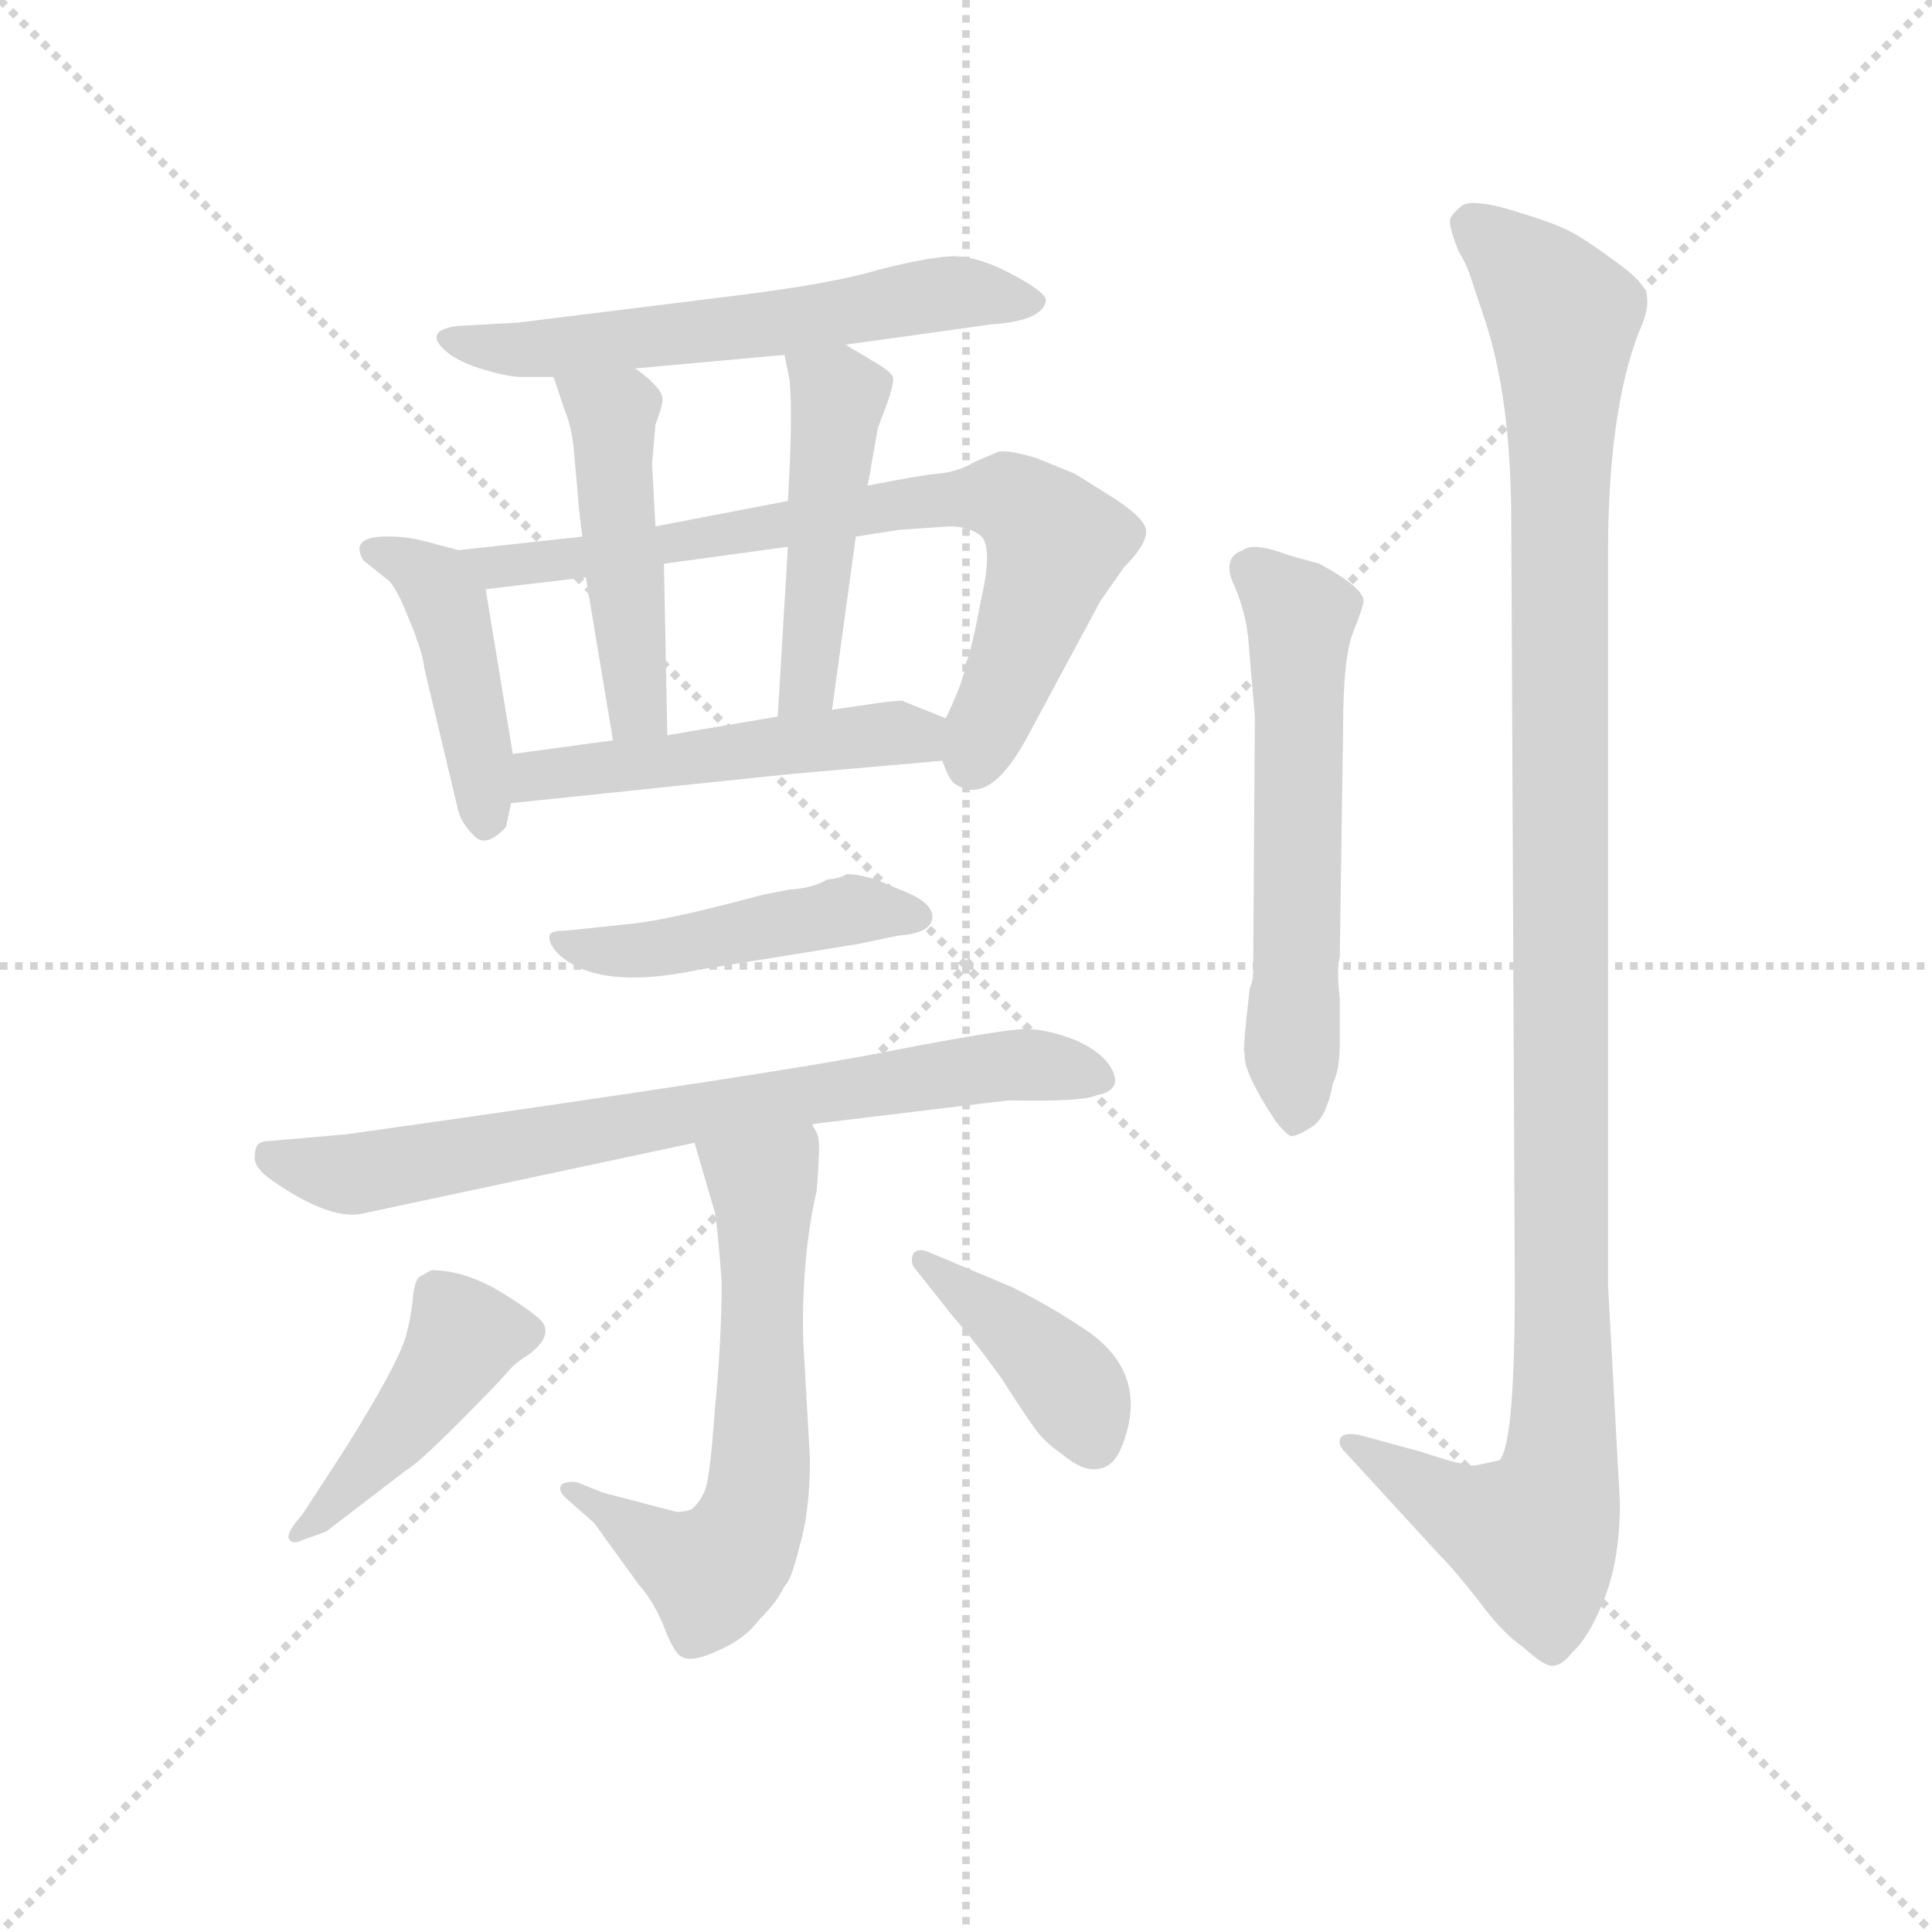 <svg version="1.1" viewBox="0 0 1024 1024" xmlns="http://www.w3.org/2000/svg">
  <g stroke="lightgray" stroke-dasharray="1,1" stroke-width="1" transform="scale(4, 4)">
    <line x1="0" y1="0" x2="256" y2="256"></line>
    <line x1="256" y1="0" x2="0" y2="256"></line>
    <line x1="128" y1="0" x2="128" y2="256"></line>
    <line x1="0" y1="128" x2="256" y2="128"></line>
  </g>
  <g transform="scale(0.9, -0.9) translate(50, -830)">
    <style type="text/css">
      
        @keyframes keyframes0 {
          from {
            stroke: blue;
            stroke-dashoffset: 603;
            stroke-width: 128;
          }
          66% {
            animation-timing-function: step-end;
            stroke: blue;
            stroke-dashoffset: 0;
            stroke-width: 128;
          }
          to {
            stroke: black;
            stroke-width: 1024;
          }
        }
        #make-me-a-hanzi-animation-0 {
          animation: keyframes0 0.741s both;
          animation-delay: 0s;
          animation-timing-function: linear;
        }
      
        @keyframes keyframes1 {
          from {
            stroke: blue;
            stroke-dashoffset: 437;
            stroke-width: 128;
          }
          59% {
            animation-timing-function: step-end;
            stroke: blue;
            stroke-dashoffset: 0;
            stroke-width: 128;
          }
          to {
            stroke: black;
            stroke-width: 1024;
          }
        }
        #make-me-a-hanzi-animation-1 {
          animation: keyframes1 0.606s both;
          animation-delay: 0.741s;
          animation-timing-function: linear;
        }
      
        @keyframes keyframes2 {
          from {
            stroke: blue;
            stroke-dashoffset: 754;
            stroke-width: 128;
          }
          71% {
            animation-timing-function: step-end;
            stroke: blue;
            stroke-dashoffset: 0;
            stroke-width: 128;
          }
          to {
            stroke: black;
            stroke-width: 1024;
          }
        }
        #make-me-a-hanzi-animation-2 {
          animation: keyframes2 0.864s both;
          animation-delay: 1.346s;
          animation-timing-function: linear;
        }
      
        @keyframes keyframes3 {
          from {
            stroke: blue;
            stroke-dashoffset: 480;
            stroke-width: 128;
          }
          61% {
            animation-timing-function: step-end;
            stroke: blue;
            stroke-dashoffset: 0;
            stroke-width: 128;
          }
          to {
            stroke: black;
            stroke-width: 1024;
          }
        }
        #make-me-a-hanzi-animation-3 {
          animation: keyframes3 0.641s both;
          animation-delay: 2.21s;
          animation-timing-function: linear;
        }
      
        @keyframes keyframes4 {
          from {
            stroke: blue;
            stroke-dashoffset: 474;
            stroke-width: 128;
          }
          61% {
            animation-timing-function: step-end;
            stroke: blue;
            stroke-dashoffset: 0;
            stroke-width: 128;
          }
          to {
            stroke: black;
            stroke-width: 1024;
          }
        }
        #make-me-a-hanzi-animation-4 {
          animation: keyframes4 0.636s both;
          animation-delay: 2.851s;
          animation-timing-function: linear;
        }
      
        @keyframes keyframes5 {
          from {
            stroke: blue;
            stroke-dashoffset: 503;
            stroke-width: 128;
          }
          62% {
            animation-timing-function: step-end;
            stroke: blue;
            stroke-dashoffset: 0;
            stroke-width: 128;
          }
          to {
            stroke: black;
            stroke-width: 1024;
          }
        }
        #make-me-a-hanzi-animation-5 {
          animation: keyframes5 0.659s both;
          animation-delay: 3.486s;
          animation-timing-function: linear;
        }
      
        @keyframes keyframes6 {
          from {
            stroke: blue;
            stroke-dashoffset: 470;
            stroke-width: 128;
          }
          60% {
            animation-timing-function: step-end;
            stroke: blue;
            stroke-dashoffset: 0;
            stroke-width: 128;
          }
          to {
            stroke: black;
            stroke-width: 1024;
          }
        }
        #make-me-a-hanzi-animation-6 {
          animation: keyframes6 0.632s both;
          animation-delay: 4.146s;
          animation-timing-function: linear;
        }
      
        @keyframes keyframes7 {
          from {
            stroke: blue;
            stroke-dashoffset: 754;
            stroke-width: 128;
          }
          71% {
            animation-timing-function: step-end;
            stroke: blue;
            stroke-dashoffset: 0;
            stroke-width: 128;
          }
          to {
            stroke: black;
            stroke-width: 1024;
          }
        }
        #make-me-a-hanzi-animation-7 {
          animation: keyframes7 0.864s both;
          animation-delay: 4.778s;
          animation-timing-function: linear;
        }
      
        @keyframes keyframes8 {
          from {
            stroke: blue;
            stroke-dashoffset: 625;
            stroke-width: 128;
          }
          67% {
            animation-timing-function: step-end;
            stroke: blue;
            stroke-dashoffset: 0;
            stroke-width: 128;
          }
          to {
            stroke: black;
            stroke-width: 1024;
          }
        }
        #make-me-a-hanzi-animation-8 {
          animation: keyframes8 0.759s both;
          animation-delay: 5.642s;
          animation-timing-function: linear;
        }
      
        @keyframes keyframes9 {
          from {
            stroke: blue;
            stroke-dashoffset: 445;
            stroke-width: 128;
          }
          59% {
            animation-timing-function: step-end;
            stroke: blue;
            stroke-dashoffset: 0;
            stroke-width: 128;
          }
          to {
            stroke: black;
            stroke-width: 1024;
          }
        }
        #make-me-a-hanzi-animation-9 {
          animation: keyframes9 0.612s both;
          animation-delay: 6.4s;
          animation-timing-function: linear;
        }
      
        @keyframes keyframes10 {
          from {
            stroke: blue;
            stroke-dashoffset: 406;
            stroke-width: 128;
          }
          57% {
            animation-timing-function: step-end;
            stroke: blue;
            stroke-dashoffset: 0;
            stroke-width: 128;
          }
          to {
            stroke: black;
            stroke-width: 1024;
          }
        }
        #make-me-a-hanzi-animation-10 {
          animation: keyframes10 0.58s both;
          animation-delay: 7.013s;
          animation-timing-function: linear;
        }
      
        @keyframes keyframes11 {
          from {
            stroke: blue;
            stroke-dashoffset: 590;
            stroke-width: 128;
          }
          66% {
            animation-timing-function: step-end;
            stroke: blue;
            stroke-dashoffset: 0;
            stroke-width: 128;
          }
          to {
            stroke: black;
            stroke-width: 1024;
          }
        }
        #make-me-a-hanzi-animation-11 {
          animation: keyframes11 0.73s both;
          animation-delay: 7.593s;
          animation-timing-function: linear;
        }
      
        @keyframes keyframes12 {
          from {
            stroke: blue;
            stroke-dashoffset: 1178;
            stroke-width: 128;
          }
          79% {
            animation-timing-function: step-end;
            stroke: blue;
            stroke-dashoffset: 0;
            stroke-width: 128;
          }
          to {
            stroke: black;
            stroke-width: 1024;
          }
        }
        #make-me-a-hanzi-animation-12 {
          animation: keyframes12 1.209s both;
          animation-delay: 8.323s;
          animation-timing-function: linear;
        }
      
    </style>
    
      <path d="M 448 627 L 534 639 Q 564 641 566 653 Q 566 658 545 669 Q 524 680 509 679 Q 494 678 467 671 Q 440 663 384 656 L 255 640 L 219 638 Q 198 635 214 622 Q 222 616 236 612 Q 250 608 257 608 L 276 608 L 324 613 L 412 621 L 448 627 Z" fill="lightgray"></path>
    
      <path d="M 200 436 L 220 352 Q 222 345 229 338 Q 236 330 248 343 L 251 357 L 252 386 L 236 483 C 233 503 233 503 220 506 L 205 510 Q 191 514 181 514 Q 155 515 164 500 L 179 488 Q 184 483 191 465 Q 199 446 200 436 Z" fill="lightgray"></path>
    
      <path d="M 505 382 Q 509 370 513 368 Q 533 355 555 396 L 598 476 L 612 496 Q 625 509 625 517 Q 625 524 607 536 L 583 551 L 561 560 Q 545 565 538 564 L 524 558 Q 514 552 502 551 Q 491 550 461 544 L 414 535 L 336 520 L 293 514 L 220 506 C 190 503 206 479 236 483 L 295 490 L 341 498 L 414 508 L 454 514 L 480 518 L 509 520 Q 520 520 527 515 Q 535 509 528 478 Q 522 446 519 440 Q 518 430 507 407 C 500 391 500 391 505 382 Z" fill="lightgray"></path>
    
      <path d="M 276 608 L 282 590 Q 287 578 288 564 L 290 542 Q 291 528 293 514 L 295 490 L 311 394 C 316 364 344 367 343 397 L 341 498 L 336 520 L 334 557 L 336 580 Q 341 593 340 596 Q 340 599 333 606 Q 326 612 324 613 C 300 631 267 636 276 608 Z" fill="lightgray"></path>
    
      <path d="M 461 544 L 467 578 L 473 594 Q 476 603 476 607 Q 476 610 468 615 L 448 627 C 422 642 406 650 412 621 L 415 606 Q 417 586 414 535 L 414 508 L 408 408 C 406 378 436 382 440 412 L 454 514 L 461 544 Z" fill="lightgray"></path>
    
      <path d="M 251 357 L 414 374 L 505 382 C 535 385 535 396 507 407 L 482 417 Q 483 418 467 416 L 440 412 L 408 408 L 343 397 L 311 394 L 252 386 C 222 382 221 354 251 357 Z" fill="lightgray"></path>
    
      <path d="M 322 286 L 284 282 Q 276 282 274 280 Q 272 276 278 269 Q 301 246 362 259 L 455 274 L 479 279 Q 494 280 498 286 Q 503 296 485 304 L 466 312 Q 452 316 448 315 Q 446 313 437 312 Q 429 307 414 306 L 399 303 Q 343 288 322 286 Z" fill="lightgray"></path>
    
      <path d="M 428 168 L 544 182 Q 587 181 596 185 Q 611 188 605 200 Q 599 211 582 218 Q 566 224 554 224 Q 542 224 479 212 Q 417 199 154 162 L 108 158 Q 104 158 102 156 Q 100 154 100 148 Q 100 142 110 135 Q 143 112 162 115 L 359 157 L 428 168 Z" fill="lightgray"></path>
    
      <path d="M 359 157 L 371 116 Q 373 103 375 75 Q 375 41 371 0 Q 368 -42 365 -48 Q 362 -55 357 -59 Q 350 -61 347 -60 L 305 -49 L 290 -43 Q 285 -42 281 -44 Q 278 -47 283 -52 L 300 -67 L 326 -103 Q 335 -113 341 -128 Q 347 -144 352 -146 Q 358 -149 373 -142 Q 389 -135 397 -124 Q 408 -113 412 -104 Q 416 -101 421 -80 Q 427 -60 427 -29 L 423 41 Q 422 90 431 129 Q 433 155 432 159 Q 432 162 428 168 C 418 196 351 186 359 157 Z" fill="lightgray"></path>
    
      <path d="M 128 -77 L 142 -72 L 189 -36 Q 196 -32 219 -9 Q 242 14 248 21 Q 254 28 261 32 Q 277 44 268 53 Q 259 61 240 72 Q 221 82 204 82 L 197 78 Q 194 76 193 64 Q 192 54 189 43 Q 184 26 154 -22 L 128 -62 Q 119 -72 120 -76 Q 122 -80 128 -77 Z" fill="lightgray"></path>
    
      <path d="M 488 84 L 511 55 Q 525 39 540 18 Q 554 -4 560 -12 Q 566 -20 575 -26 Q 588 -37 597 -35 Q 606 -34 611 -21 Q 628 23 586 49 Q 568 61 546 72 L 496 93 Q 491 95 488 92 Q 486 88 488 84 Z" fill="lightgray"></path>
    
      <path d="M 685 455 L 689 408 L 688 258 Q 688 252 686 248 L 684 230 Q 682 211 683 209 Q 682 199 701 170 Q 709 160 711 161 Q 714 161 722 166 Q 731 171 735 192 Q 739 200 739 215 L 739 242 Q 737 260 739 266 L 741 403 Q 741 443 747 458 Q 753 473 753 476 Q 753 484 727 498 L 709 503 Q 688 511 682 506 Q 670 502 676 487 Q 683 472 685 455 Z" fill="lightgray"></path>
    
      <path d="M 904 -55 L 897 73 L 897 504 Q 897 587 915 634 Q 921 647 920 655 Q 920 663 900 677 Q 881 691 872 695 Q 864 699 841 706 Q 818 713 811 709 Q 805 704 804 701 Q 803 697 809 682 Q 814 674 817 664 L 824 643 Q 840 596 840 522 L 842 92 Q 843 -20 833 -30 L 819 -33 Q 814 -34 787 -25 L 754 -16 Q 744 -13 740 -16 Q 737 -20 742 -25 L 798 -86 Q 807 -95 821 -113 Q 835 -132 847 -140 Q 859 -151 864 -151 Q 870 -151 876 -143 Q 886 -134 895 -111 Q 904 -88 904 -55 Z" fill="lightgray"></path>
    
    
      <clipPath id="make-me-a-hanzi-clip-0">
        <path d="M 448 627 L 534 639 Q 564 641 566 653 Q 566 658 545 669 Q 524 680 509 679 Q 494 678 467 671 Q 440 663 384 656 L 255 640 L 219 638 Q 198 635 214 622 Q 222 616 236 612 Q 250 608 257 608 L 276 608 L 324 613 L 412 621 L 448 627 Z"></path>
      </clipPath>
      <path clip-path="url(#make-me-a-hanzi-clip-0)" d="M 215 630 L 262 624 L 374 635 L 513 658 L 559 653" fill="none" id="make-me-a-hanzi-animation-0" stroke-dasharray="475 950" stroke-linecap="round"></path>
    
      <clipPath id="make-me-a-hanzi-clip-1">
        <path d="M 200 436 L 220 352 Q 222 345 229 338 Q 236 330 248 343 L 251 357 L 252 386 L 236 483 C 233 503 233 503 220 506 L 205 510 Q 191 514 181 514 Q 155 515 164 500 L 179 488 Q 184 483 191 465 Q 199 446 200 436 Z"></path>
      </clipPath>
      <path clip-path="url(#make-me-a-hanzi-clip-1)" d="M 174 506 L 206 487 L 214 472 L 237 347" fill="none" id="make-me-a-hanzi-animation-1" stroke-dasharray="309 618" stroke-linecap="round"></path>
    
      <clipPath id="make-me-a-hanzi-clip-2">
        <path d="M 505 382 Q 509 370 513 368 Q 533 355 555 396 L 598 476 L 612 496 Q 625 509 625 517 Q 625 524 607 536 L 583 551 L 561 560 Q 545 565 538 564 L 524 558 Q 514 552 502 551 Q 491 550 461 544 L 414 535 L 336 520 L 293 514 L 220 506 C 190 503 206 479 236 483 L 295 490 L 341 498 L 414 508 L 454 514 L 480 518 L 509 520 Q 520 520 527 515 Q 535 509 528 478 Q 522 446 519 440 Q 518 430 507 407 C 500 391 500 391 505 382 Z"></path>
      </clipPath>
      <path clip-path="url(#make-me-a-hanzi-clip-2)" d="M 228 503 L 243 497 L 287 501 L 472 532 L 541 538 L 572 510 L 522 380" fill="none" id="make-me-a-hanzi-animation-2" stroke-dasharray="626 1252" stroke-linecap="round"></path>
    
      <clipPath id="make-me-a-hanzi-clip-3">
        <path d="M 276 608 L 282 590 Q 287 578 288 564 L 290 542 Q 291 528 293 514 L 295 490 L 311 394 C 316 364 344 367 343 397 L 341 498 L 336 520 L 334 557 L 336 580 Q 341 593 340 596 Q 340 599 333 606 Q 326 612 324 613 C 300 631 267 636 276 608 Z"></path>
      </clipPath>
      <path clip-path="url(#make-me-a-hanzi-clip-3)" d="M 282 605 L 311 586 L 325 412 L 337 404" fill="none" id="make-me-a-hanzi-animation-3" stroke-dasharray="352 704" stroke-linecap="round"></path>
    
      <clipPath id="make-me-a-hanzi-clip-4">
        <path d="M 461 544 L 467 578 L 473 594 Q 476 603 476 607 Q 476 610 468 615 L 448 627 C 422 642 406 650 412 621 L 415 606 Q 417 586 414 535 L 414 508 L 408 408 C 406 378 436 382 440 412 L 454 514 L 461 544 Z"></path>
      </clipPath>
      <path clip-path="url(#make-me-a-hanzi-clip-4)" d="M 419 615 L 444 597 L 427 436 L 413 415" fill="none" id="make-me-a-hanzi-animation-4" stroke-dasharray="346 692" stroke-linecap="round"></path>
    
      <clipPath id="make-me-a-hanzi-clip-5">
        <path d="M 251 357 L 414 374 L 505 382 C 535 385 535 396 507 407 L 482 417 Q 483 418 467 416 L 440 412 L 408 408 L 343 397 L 311 394 L 252 386 C 222 382 221 354 251 357 Z"></path>
      </clipPath>
      <path clip-path="url(#make-me-a-hanzi-clip-5)" d="M 258 364 L 276 375 L 476 399 L 490 397 L 497 389" fill="none" id="make-me-a-hanzi-animation-5" stroke-dasharray="375 750" stroke-linecap="round"></path>
    
      <clipPath id="make-me-a-hanzi-clip-6">
        <path d="M 322 286 L 284 282 Q 276 282 274 280 Q 272 276 278 269 Q 301 246 362 259 L 455 274 L 479 279 Q 494 280 498 286 Q 503 296 485 304 L 466 312 Q 452 316 448 315 Q 446 313 437 312 Q 429 307 414 306 L 399 303 Q 343 288 322 286 Z"></path>
      </clipPath>
      <path clip-path="url(#make-me-a-hanzi-clip-6)" d="M 280 276 L 297 270 L 333 270 L 448 294 L 490 290" fill="none" id="make-me-a-hanzi-animation-6" stroke-dasharray="342 684" stroke-linecap="round"></path>
    
      <clipPath id="make-me-a-hanzi-clip-7">
        <path d="M 428 168 L 544 182 Q 587 181 596 185 Q 611 188 605 200 Q 599 211 582 218 Q 566 224 554 224 Q 542 224 479 212 Q 417 199 154 162 L 108 158 Q 104 158 102 156 Q 100 154 100 148 Q 100 142 110 135 Q 143 112 162 115 L 359 157 L 428 168 Z"></path>
      </clipPath>
      <path clip-path="url(#make-me-a-hanzi-clip-7)" d="M 107 150 L 157 138 L 515 200 L 558 203 L 597 194" fill="none" id="make-me-a-hanzi-animation-7" stroke-dasharray="626 1252" stroke-linecap="round"></path>
    
      <clipPath id="make-me-a-hanzi-clip-8">
        <path d="M 359 157 L 371 116 Q 373 103 375 75 Q 375 41 371 0 Q 368 -42 365 -48 Q 362 -55 357 -59 Q 350 -61 347 -60 L 305 -49 L 290 -43 Q 285 -42 281 -44 Q 278 -47 283 -52 L 300 -67 L 326 -103 Q 335 -113 341 -128 Q 347 -144 352 -146 Q 358 -149 373 -142 Q 389 -135 397 -124 Q 408 -113 412 -104 Q 416 -101 421 -80 Q 427 -60 427 -29 L 423 41 Q 422 90 431 129 Q 433 155 432 159 Q 432 162 428 168 C 418 196 351 186 359 157 Z"></path>
      </clipPath>
      <path clip-path="url(#make-me-a-hanzi-clip-8)" d="M 367 152 L 400 128 L 398 -36 L 391 -67 L 369 -96 L 286 -47" fill="none" id="make-me-a-hanzi-animation-8" stroke-dasharray="497 994" stroke-linecap="round"></path>
    
      <clipPath id="make-me-a-hanzi-clip-9">
        <path d="M 128 -77 L 142 -72 L 189 -36 Q 196 -32 219 -9 Q 242 14 248 21 Q 254 28 261 32 Q 277 44 268 53 Q 259 61 240 72 Q 221 82 204 82 L 197 78 Q 194 76 193 64 Q 192 54 189 43 Q 184 26 154 -22 L 128 -62 Q 119 -72 120 -76 Q 122 -80 128 -77 Z"></path>
      </clipPath>
      <path clip-path="url(#make-me-a-hanzi-clip-9)" d="M 258 45 L 223 43 L 186 -11 L 124 -74" fill="none" id="make-me-a-hanzi-animation-9" stroke-dasharray="317 634" stroke-linecap="round"></path>
    
      <clipPath id="make-me-a-hanzi-clip-10">
        <path d="M 488 84 L 511 55 Q 525 39 540 18 Q 554 -4 560 -12 Q 566 -20 575 -26 Q 588 -37 597 -35 Q 606 -34 611 -21 Q 628 23 586 49 Q 568 61 546 72 L 496 93 Q 491 95 488 92 Q 486 88 488 84 Z"></path>
      </clipPath>
      <path clip-path="url(#make-me-a-hanzi-clip-10)" d="M 493 88 L 568 27 L 584 8 L 594 -19" fill="none" id="make-me-a-hanzi-animation-10" stroke-dasharray="278 556" stroke-linecap="round"></path>
    
      <clipPath id="make-me-a-hanzi-clip-11">
        <path d="M 685 455 L 689 408 L 688 258 Q 688 252 686 248 L 684 230 Q 682 211 683 209 Q 682 199 701 170 Q 709 160 711 161 Q 714 161 722 166 Q 731 171 735 192 Q 739 200 739 215 L 739 242 Q 737 260 739 266 L 741 403 Q 741 443 747 458 Q 753 473 753 476 Q 753 484 727 498 L 709 503 Q 688 511 682 506 Q 670 502 676 487 Q 683 472 685 455 Z"></path>
      </clipPath>
      <path clip-path="url(#make-me-a-hanzi-clip-11)" d="M 686 494 L 716 467 L 712 173" fill="none" id="make-me-a-hanzi-animation-11" stroke-dasharray="462 924" stroke-linecap="round"></path>
    
      <clipPath id="make-me-a-hanzi-clip-12">
        <path d="M 904 -55 L 897 73 L 897 504 Q 897 587 915 634 Q 921 647 920 655 Q 920 663 900 677 Q 881 691 872 695 Q 864 699 841 706 Q 818 713 811 709 Q 805 704 804 701 Q 803 697 809 682 Q 814 674 817 664 L 824 643 Q 840 596 840 522 L 842 92 Q 843 -20 833 -30 L 819 -33 Q 814 -34 787 -25 L 754 -16 Q 744 -13 740 -16 Q 737 -20 742 -25 L 798 -86 Q 807 -95 821 -113 Q 835 -132 847 -140 Q 859 -151 864 -151 Q 870 -151 876 -143 Q 886 -134 895 -111 Q 904 -88 904 -55 Z"></path>
      </clipPath>
      <path clip-path="url(#make-me-a-hanzi-clip-12)" d="M 815 699 L 871 643 L 869 -36 L 854 -75 L 814 -62 L 747 -19" fill="none" id="make-me-a-hanzi-animation-12" stroke-dasharray="1050 2100" stroke-linecap="round"></path>
    
  </g>
</svg>